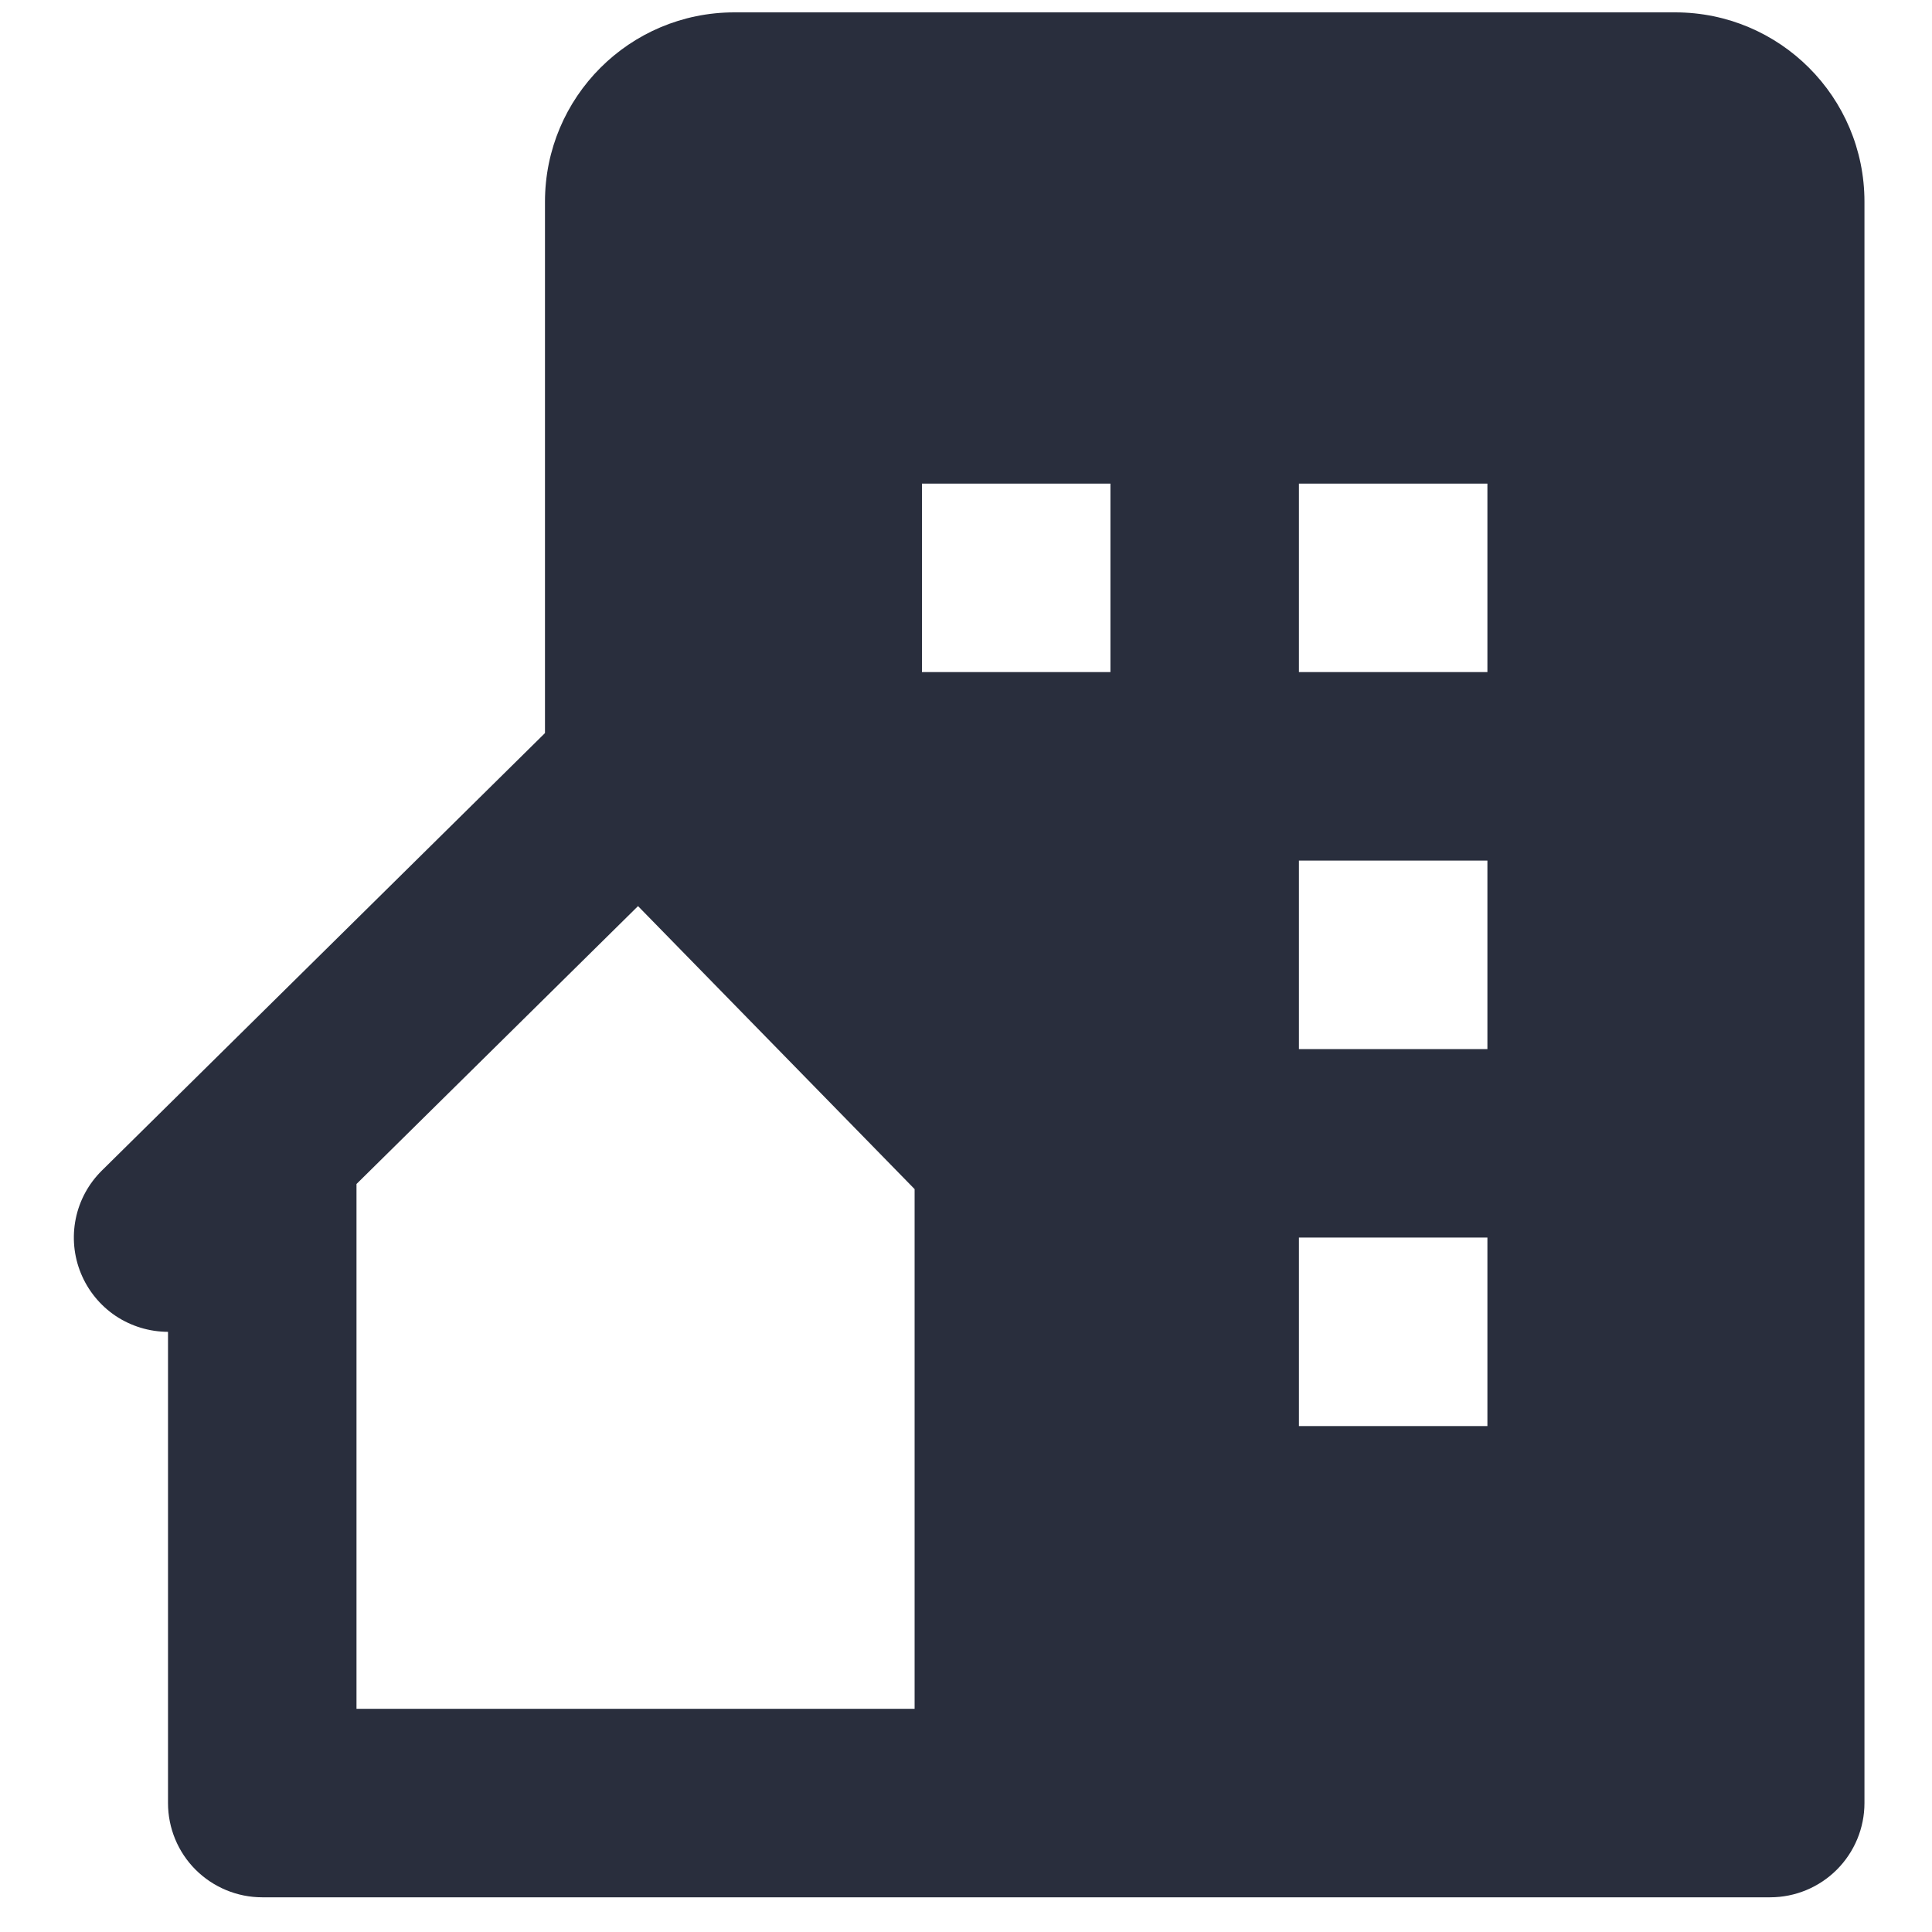 <svg width="25" height="25" viewBox="0 0 25 25" fill="none" xmlns="http://www.w3.org/2000/svg">
<path d="M21.676 0.16H9.503C8.148 0.16 7.052 1.256 7.052 2.611V9.486L1.318 15.147C1.146 15.317 1.028 15.534 0.98 15.771C0.932 16.008 0.955 16.253 1.047 16.477C1.139 16.701 1.295 16.892 1.495 17.027C1.696 17.161 1.932 17.233 2.174 17.234V23.331C2.174 23.655 2.302 23.965 2.531 24.194C2.76 24.422 3.07 24.551 3.393 24.551H22.906C23.23 24.551 23.54 24.422 23.768 24.194C23.997 23.965 24.126 23.655 24.126 23.331V2.61C24.126 1.256 23.03 0.16 21.676 0.16ZM11.835 16.149V22.112H4.613V15.321L8.256 11.725L11.835 15.387V16.149V16.149ZM14.369 8.697H11.93V6.258H14.369V8.697ZM19.247 18.453H16.808V16.014H19.247V18.453ZM19.247 13.575H16.808V11.136H19.247V13.575ZM19.247 8.697H16.808V6.258H19.247V8.697Z" fill="#292E3D"/>
</svg>
